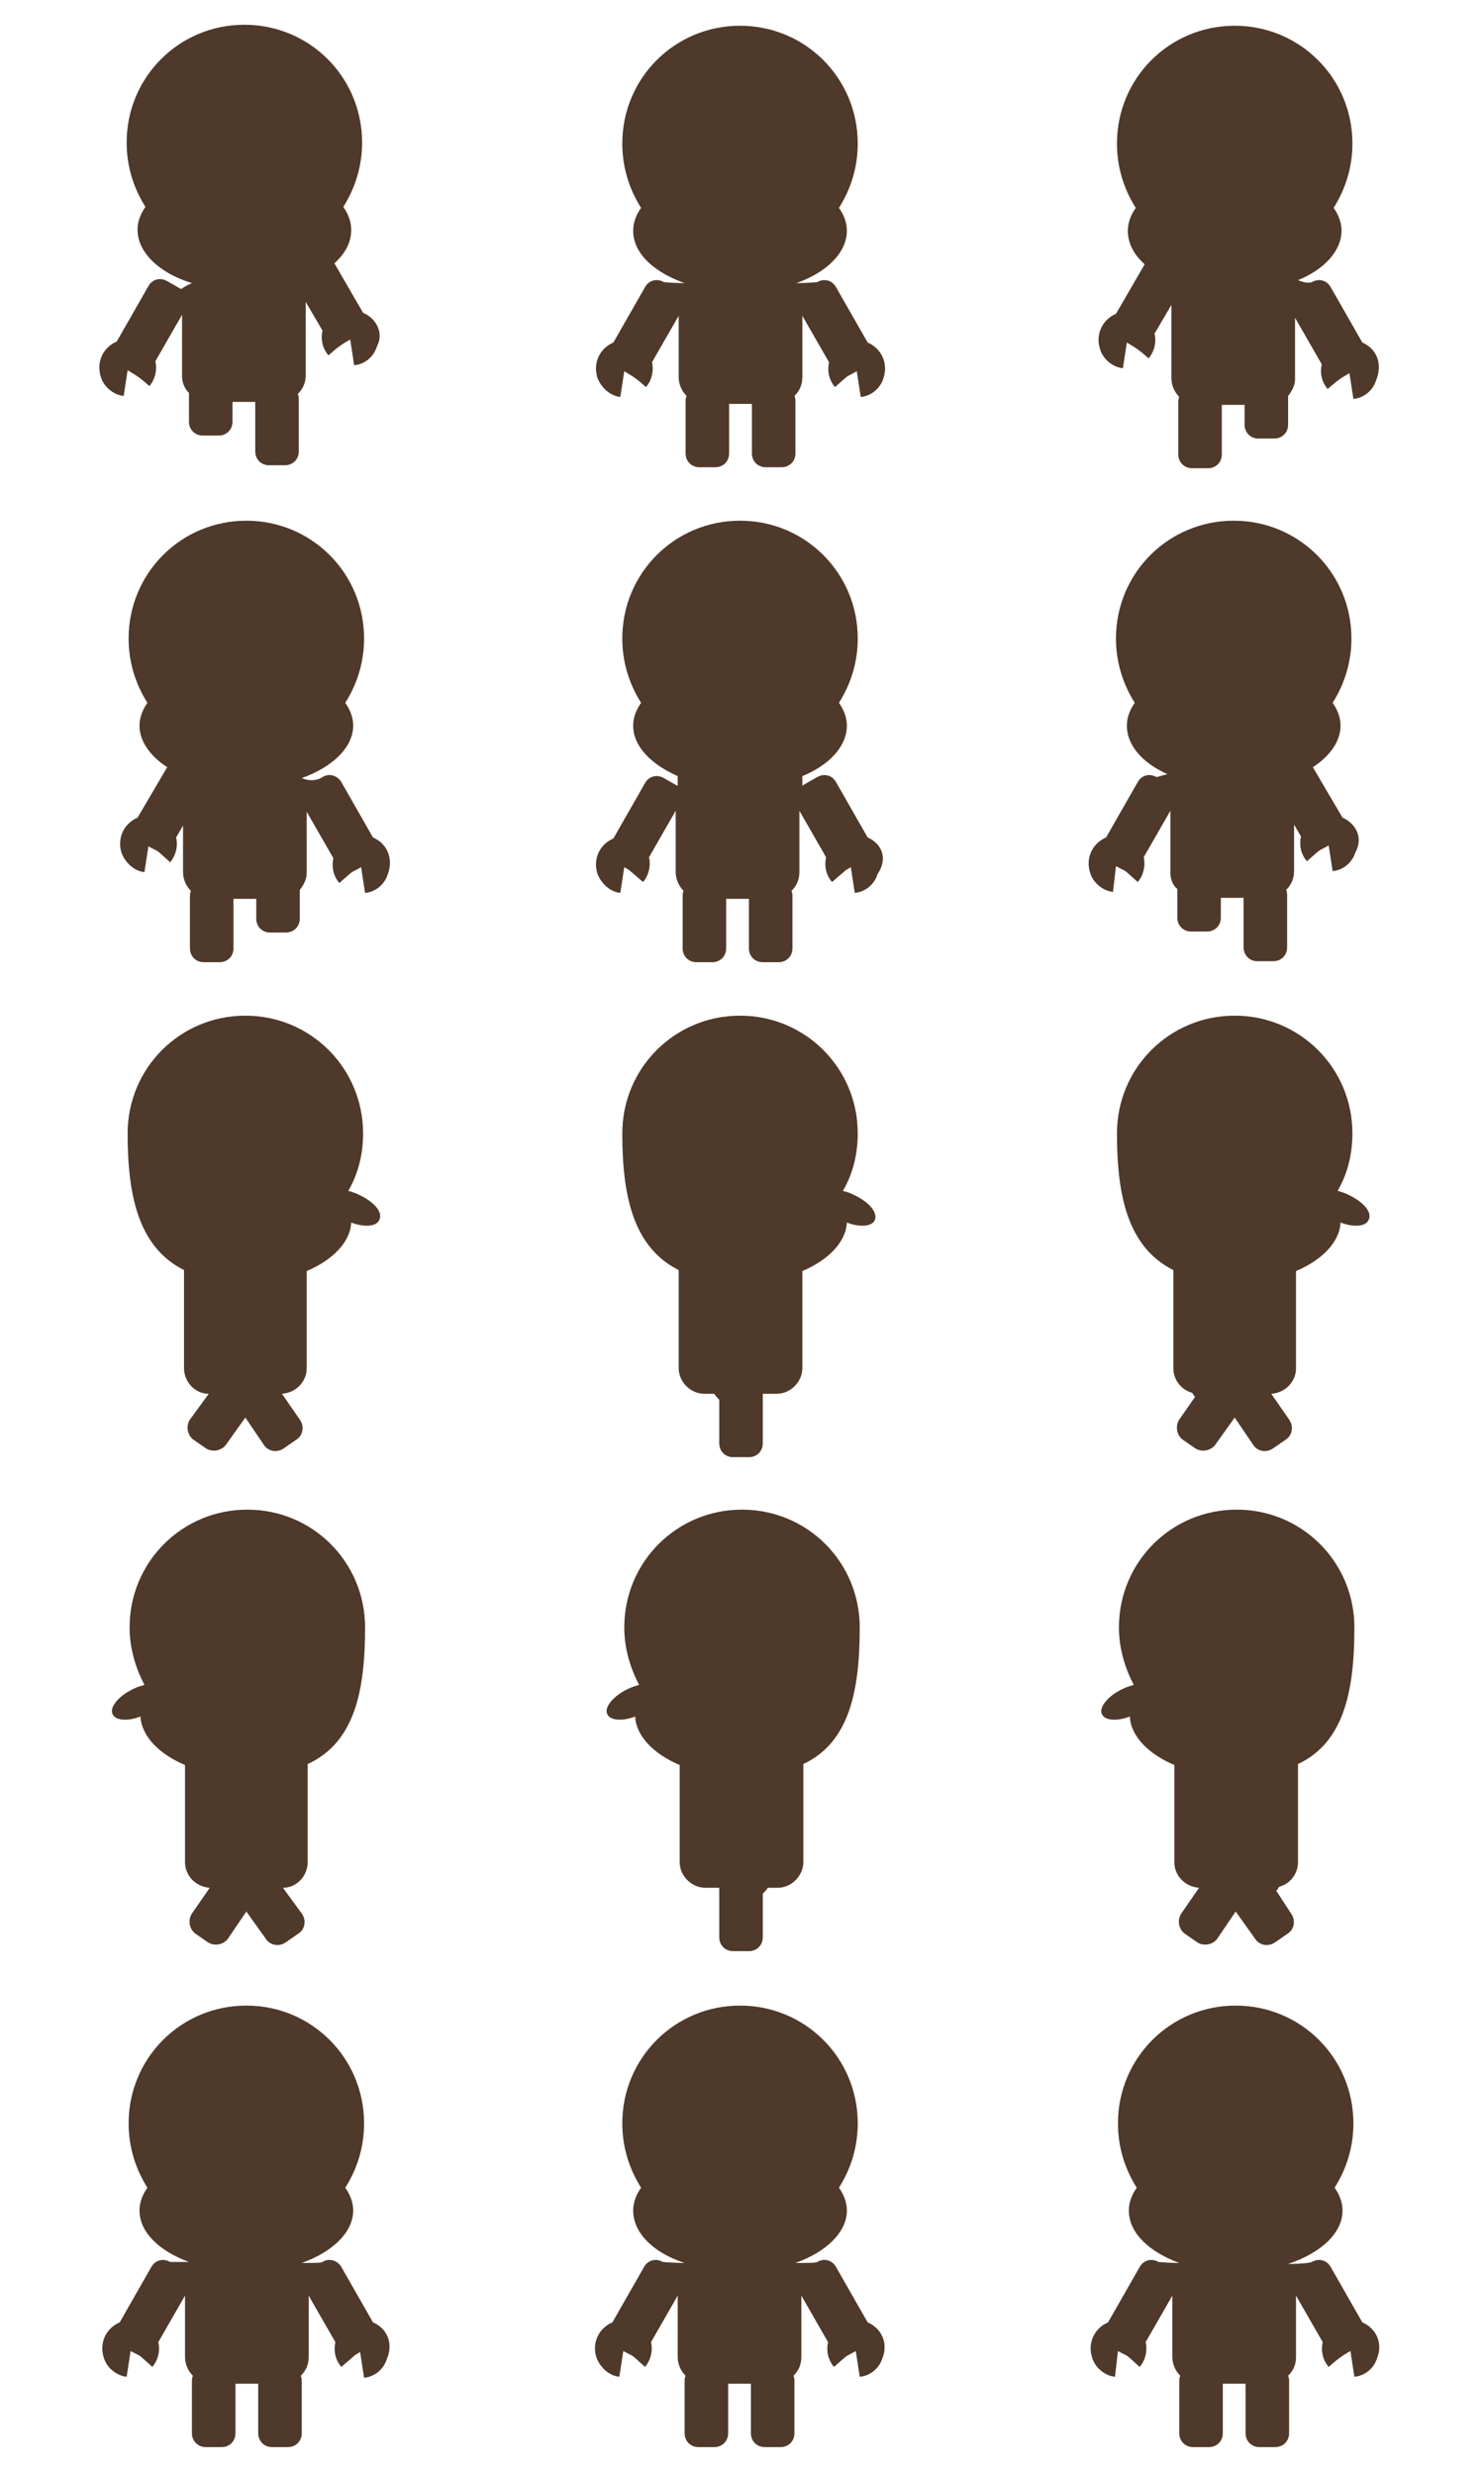<svg version="1.1" id="color" xmlns="http://www.w3.org/2000/svg" x="0" y="0" width="150" height="250" viewBox="0 0 150 250" xml:space="preserve"><path fill-rule="evenodd" clip-rule="evenodd" fill="#4F392A" d="M87.7 34.6L84.5 29c-.4-.7-1.2-.9-1.9-.5-.1 0-.9.1-2.1.1 3.1-1.1 5.1-3.1 5.1-5.3 0-.8-.3-1.6-.8-2.3 1.2-1.9 1.9-4.1 1.9-6.5 0-6.6-5.3-11.9-11.9-11.9-6.6 0-11.9 5.3-11.9 11.9 0 2.4.7 4.6 1.9 6.5-.5.7-.8 1.5-.8 2.3 0 2.3 2.1 4.2 5.2 5.3-1.2 0-2-.1-2.1-.1-.7-.4-1.5-.2-1.9.5L62 34.6c-1.4.6-2.1 2.1-1.6 3.6.4 1 1.3 1.8 2.3 1.9l.4-2.6c1 .6 1.3.8 2.2 1.6.6-.7.8-1.7.6-2.5l2.7-4.7v6.2c0 .7.3 1.4.8 1.9-.1.2-.1.4-.1.6v5.2c0 .8.6 1.4 1.4 1.4h1.6c.8 0 1.4-.6 1.4-1.4v-5H76v5c0 .8.6 1.4 1.4 1.4H79c.8 0 1.4-.6 1.4-1.4v-5.2c0-.2 0-.4-.1-.6.5-.5.8-1.1.8-1.9v-6.2l2.7 4.7c-.2.9 0 1.8.6 2.5 1.7-1.5 1-.9 2.2-1.6l.4 2.6c1.1-.1 2-.9 2.3-1.9.5-1.5-.2-3-1.6-3.6z"/><path fill-rule="evenodd" clip-rule="evenodd" fill="#4F392A" d="M137.7 34.6l-3.2-5.6c-.4-.7-1.2-.9-1.9-.5-.2.1-.7.1-1.4-.2 2.7-1.1 4.4-3 4.4-5 0-.8-.3-1.6-.8-2.3 1.2-1.9 1.9-4.1 1.9-6.5 0-6.6-5.3-11.9-11.9-11.9-6.6 0-11.9 5.3-11.9 11.9 0 2.4.7 4.6 1.9 6.5-.5.7-.8 1.5-.8 2.3 0 1.3.6 2.4 1.7 3.4l-2.9 5c-1.4.6-2.1 2.1-1.6 3.6.3 1 1.3 1.8 2.3 1.9l.4-2.6c1 .6 1.3.8 2.2 1.6.6-.7.8-1.7.6-2.5l1.7-2.9v7.4c0 .7.3 1.4.8 1.9-.1.2-.1.4-.1.6v5.2c0 .8.6 1.4 1.4 1.4h1.6c.8 0 1.4-.6 1.4-1.4v-5h2.3v2c0 .8.6 1.4 1.4 1.4h1.6c.8 0 1.4-.6 1.4-1.4V40c.4-.5.7-1.1.7-1.7v-6.2l2.7 4.7c-.2.9 0 1.8.6 2.5.9-.8 1.3-1.1 2.2-1.6l.4 2.6c1.1-.1 2-.9 2.3-1.9.7-1.7 0-3.2-1.4-3.8z"/><path fill-rule="evenodd" clip-rule="evenodd" fill="#4F392A" d="M36.7 31.6l-2.9-5c1.1-1 1.7-2.1 1.7-3.4 0-.8-.3-1.6-.8-2.3 1.2-1.9 1.9-4.1 1.9-6.5 0-6.6-5.3-11.9-11.9-11.9-6.6 0-11.9 5.3-11.9 11.9 0 2.4.7 4.6 1.9 6.5-.5.7-.8 1.5-.8 2.3 0 2.3 2.2 4.4 5.5 5.4-.7.3-1.1.6-1.1.6l-1.4-.8c-.7-.4-1.5-.2-1.9.5l-3.2 5.6c-1.4.6-2.1 2.1-1.6 3.6.3 1 1.3 1.8 2.3 1.9l.4-2.6c1 .6 1.3.8 2.2 1.6.6-.7.8-1.7.6-2.5l2.7-4.7V38c0 .7.3 1.3.7 1.7v2.9c0 .8.6 1.4 1.4 1.4h1.6c.8 0 1.4-.6 1.4-1.4v-2h2.3v5c0 .8.6 1.4 1.4 1.4h1.6c.8 0 1.4-.6 1.4-1.4v-5.2c0-.2 0-.4-.1-.6.5-.5.8-1.1.8-1.9v-7.4l1.7 2.9c-.2.9 0 1.8.6 2.5.9-.8 1.3-1.1 2.2-1.6l.4 2.6c1.1-.1 2-.9 2.3-1.9.7-1.3 0-2.8-1.4-3.4z"/><path fill-rule="evenodd" clip-rule="evenodd" fill="#4F392A" d="M37.7 84.6L34.5 79c-.4-.7-1.3-.9-1.9-.5-.6.4-1.4.4-2.1.1 3.1-1.1 5.2-3.1 5.2-5.3 0-.8-.3-1.6-.8-2.3 1.2-1.9 1.9-4.1 1.9-6.5 0-6.6-5.3-11.9-11.9-11.9-6.6 0-11.9 5.3-11.9 11.9 0 2.4.7 4.6 1.9 6.5-.5.7-.8 1.5-.8 2.3 0 1.6 1.1 3.1 2.8 4.2l-3 5.1c-1.4.6-2.1 2.1-1.6 3.6.4 1 1.3 1.8 2.3 1.9l.4-2.6c1.3.7.5.1 2.2 1.6.6-.7.8-1.7.6-2.5l.7-1.2v4.7c0 .7.3 1.4.8 1.9-.1.2-.1.4-.1.6v5.2c0 .8.6 1.4 1.4 1.4h1.6c.8 0 1.4-.6 1.4-1.4v-5h2.3v2c0 .8.6 1.4 1.4 1.4h1.6c.8 0 1.4-.6 1.4-1.4v-2.9c.4-.5.7-1.1.7-1.7V82l2.7 4.7c-.2.9 0 1.8.6 2.5 1.7-1.5 1-.9 2.2-1.6l.4 2.6c1.1-.1 2-.9 2.3-1.9.6-1.6-.1-3.1-1.5-3.7z"/><path fill-rule="evenodd" clip-rule="evenodd" fill="#4F392A" d="M87.7 84.6L84.5 79c-.4-.7-1.2-.9-1.9-.5l-1.4.8-.1.1v-1c2.7-1.1 4.5-3 4.5-5.1 0-.8-.3-1.6-.8-2.3 1.2-1.9 1.9-4.1 1.9-6.5 0-6.6-5.3-11.9-11.9-11.9-6.6 0-11.9 5.3-11.9 11.9 0 2.4.7 4.6 1.9 6.5-.5.7-.8 1.5-.8 2.3 0 2.1 1.8 3.9 4.5 5.1v1l-1.4-.8c-.7-.4-1.5-.2-1.9.5L62 84.7c-1.4.6-2.1 2.1-1.6 3.6.4 1 1.3 1.8 2.3 1.9l.4-2.6.5.3 1.4 1.2c.6-.7.8-1.7.6-2.5l2.7-4.7v6.2c0 .7.3 1.4.8 1.9-.1.2-.1.4-.1.6v5.2c0 .8.6 1.4 1.4 1.4H72c.8 0 1.4-.6 1.4-1.4v-5h2.3v5c0 .8.6 1.4 1.4 1.4h1.6c.8 0 1.4-.6 1.4-1.4v-5.2c0-.2 0-.4-.1-.6.5-.5.8-1.1.8-1.9v-6.2l2.7 4.7c-.2.9 0 1.8.6 2.5l1.4-1.2.5-.3.4 2.6c1.1-.1 2-.9 2.3-1.9 1.1-1.6.4-3.1-1-3.7z"/><path fill-rule="evenodd" clip-rule="evenodd" fill="#4F392A" d="M135.7 82.6l-3-5.1c1.7-1.1 2.8-2.6 2.8-4.2 0-.8-.3-1.6-.8-2.3 1.2-1.9 1.9-4.1 1.9-6.5 0-6.6-5.3-11.9-11.9-11.9-6.6 0-11.9 5.3-11.9 11.9 0 2.4.7 4.6 1.9 6.5-.5.7-.8 1.5-.8 2.3 0 2 1.6 3.8 4.1 4.9-.7.2-1.1.3-1.1.3-.7-.4-1.5-.2-1.9.5l-3.2 5.6c-1.4.6-2.1 2.1-1.6 3.6.3 1 1.3 1.8 2.3 1.9l.3-2.6c1.3.7.5.1 2.2 1.6.6-.7.8-1.7.6-2.5l2.7-4.7v6.2c0 .7.2 1.3.7 1.7v2.9c0 .8.6 1.4 1.4 1.4h1.6c.8 0 1.4-.6 1.4-1.4v-2h2.3v5c0 .8.6 1.4 1.4 1.4h1.6c.8 0 1.4-.6 1.4-1.4v-5.2c0-.2 0-.4-.1-.6.5-.5.8-1.1.8-1.9v-4.7l.7 1.2c-.2.9 0 1.8.6 2.5 1.7-1.5 1-.9 2.2-1.6l.4 2.6c1.1-.1 2-.9 2.3-1.9.8-1.4.1-2.9-1.3-3.5z"/><path fill-rule="evenodd" clip-rule="evenodd" fill="#4F392A" d="M36.3 120.7c-.4-.2-.7-.3-1.1-.4 1-1.7 1.5-3.7 1.5-5.8 0-6.6-5.3-11.9-11.9-11.9-6.6 0-11.9 5.3-11.9 11.9 0 6.3 1.1 11.5 5.7 13.8v9.9c0 1.4 1.1 2.6 2.5 2.6l-1.9 2.6c-.4.6-.3 1.5.3 2l1.3.9c.6.4 1.5.3 2-.3l2-2.8 1.9 2.8c.4.6 1.3.8 2 .3l1.3-.9c.6-.4.8-1.3.3-2l-1.8-2.6c1.4-.1 2.5-1.2 2.5-2.6v-9.8c2.6-1.1 4.4-2.9 4.5-4.9 1.3.5 2.5.4 2.8-.2.5-.8-.5-1.9-2-2.6z"/><path fill-rule="evenodd" clip-rule="evenodd" fill="#4F392A" d="M136.3 120.7c-.4-.2-.7-.3-1.1-.4 1-1.7 1.5-3.7 1.5-5.8 0-6.6-5.3-11.9-11.9-11.9-6.6 0-11.9 5.3-11.9 11.9 0 6.3 1.1 11.5 5.7 13.8v9.9c0 1.2.8 2.2 1.9 2.5.1.1.1.2.2.3l.1.1-1.6 2.3c-.4.6-.3 1.5.3 2l1.3.9c.6.4 1.5.3 2-.3l2-2.8 1.9 2.8c.4.6 1.3.8 2 .3l1.3-.9c.6-.4.8-1.3.3-2l-1.8-2.6c1.4-.1 2.5-1.2 2.5-2.6v-9.8c2.6-1.1 4.4-2.9 4.5-4.9 1.3.5 2.5.4 2.8-.2.5-.8-.5-1.9-2-2.6z"/><path fill-rule="evenodd" clip-rule="evenodd" fill="#4F392A" d="M86.3 120.7c-.4-.2-.7-.3-1.1-.4 1-1.7 1.5-3.7 1.5-5.8 0-6.6-5.3-11.9-11.9-11.9-6.6 0-11.9 5.3-11.9 11.9 0 6.3 1.1 11.5 5.7 13.8v9.9c0 1.4 1.2 2.6 2.6 2.6h1c.1.2.3.4.5.6v4.4c0 .8.6 1.4 1.4 1.4h1.6c.8 0 1.4-.6 1.4-1.4v-5h1.4c1.4 0 2.6-1.2 2.6-2.6v-9.8c2.6-1.1 4.4-2.9 4.5-4.9 1.3.5 2.5.4 2.8-.2.4-.8-.6-1.9-2.1-2.6z"/><path fill-rule="evenodd" clip-rule="evenodd" fill="#4F392A" d="M37.7 234.6l-3.2-5.6c-.4-.7-1.3-.9-1.9-.5-.1.1-.9.1-2.1.1 3.1-1.1 5.2-3.1 5.2-5.3 0-.8-.3-1.6-.8-2.3 1.2-1.9 1.9-4.1 1.9-6.5 0-6.6-5.3-11.9-11.9-11.9-6.6 0-11.9 5.3-11.9 11.9 0 2.4.7 4.6 1.9 6.5-.5.7-.8 1.5-.8 2.3 0 2.2 2 4.1 5 5.2h-1.9c-.7-.4-1.5-.2-1.9.5l-3.2 5.6c-1.4.6-2.1 2.1-1.6 3.6.3 1 1.3 1.8 2.3 1.9l.4-2.6c1.3.7.5.1 2.2 1.6.6-.7.8-1.7.6-2.5l2.7-4.7v6.2c0 .7.3 1.4.8 1.9-.1.2-.1.4-.1.6v5.2c0 .8.6 1.4 1.4 1.4h1.6c.8 0 1.4-.6 1.4-1.4v-5h2.3v5c0 .8.6 1.4 1.4 1.4h1.6c.8 0 1.4-.6 1.4-1.4v-5.2c0-.2 0-.4-.1-.6.5-.5.8-1.1.8-1.9v-6.2l2.7 4.7c-.2.9 0 1.8.6 2.5l1.4-1.2.5-.3.4 2.6c1.1-.1 2-.9 2.3-1.9.7-1.6 0-3.1-1.4-3.7z"/><path fill-rule="evenodd" clip-rule="evenodd" fill="#4F392A" d="M87.7 234.6l-3.2-5.6c-.4-.7-1.2-.9-1.9-.5-.1.1-.9.1-2.2.1 3.1-1.1 5.2-3.1 5.2-5.3 0-.8-.3-1.6-.8-2.3 1.2-1.9 1.9-4.1 1.9-6.5 0-6.6-5.3-11.9-11.9-11.9-6.6 0-11.9 5.3-11.9 11.9 0 2.4.7 4.6 1.9 6.5-.5.7-.8 1.5-.8 2.3 0 2.3 2.1 4.3 5.2 5.3-1.2 0-2.1-.1-2.2-.1-.7-.4-1.5-.2-1.9.5l-3.2 5.6c-1.4.6-2.1 2.1-1.6 3.6.4 1 1.3 1.8 2.3 1.9l.4-2.6c1.3.7.5.1 2.2 1.6.6-.7.8-1.7.6-2.5l2.7-4.7v6.2c0 .7.3 1.4.8 1.9-.1.2-.1.4-.1.6v5.2c0 .8.6 1.4 1.4 1.4h1.6c.8 0 1.4-.6 1.4-1.4v-5h2.3v5c0 .8.6 1.4 1.4 1.4h1.6c.8 0 1.4-.6 1.4-1.4v-5.2c0-.2 0-.4-.1-.6.5-.5.8-1.1.8-1.9v-6.2l2.7 4.7c-.2.9 0 1.8.6 2.5 1.7-1.5 1-.9 2.2-1.6l.4 2.6c1.1-.1 2-.9 2.3-1.9.6-1.5-.1-3-1.5-3.6z"/><path fill-rule="evenodd" clip-rule="evenodd" fill="#4F392A" d="M137.7 234.6l-3.2-5.6c-.4-.7-1.2-.9-1.9-.5-.2.1-1.1.2-2.4.2 3.3-1.1 5.5-3.1 5.5-5.4 0-.8-.3-1.6-.8-2.3 1.2-1.9 1.9-4.1 1.9-6.5 0-6.6-5.3-11.9-11.9-11.9-6.6 0-11.9 5.3-11.9 11.9 0 2.4.7 4.6 1.9 6.5-.5.7-.8 1.5-.8 2.3 0 2.3 2.1 4.2 5.1 5.3-1.2 0-2.1-.1-2.1-.1-.7-.4-1.5-.2-1.9.5l-3.2 5.6c-1.4.6-2.1 2.1-1.6 3.6.3 1 1.3 1.8 2.3 1.9l.3-2.6c1.3.7.5.1 2.2 1.6.6-.7.8-1.7.6-2.5l2.7-4.7v6.2c0 .7.3 1.4.8 1.9-.1.2-.1.4-.1.6v5.2c0 .8.6 1.4 1.4 1.4h1.6c.8 0 1.4-.6 1.4-1.4v-5h2.3v5c0 .8.6 1.4 1.4 1.4h1.6c.8 0 1.4-.6 1.4-1.4v-5.2c0-.2 0-.4-.1-.6.5-.5.8-1.1.8-1.9v-6.2l2.7 4.7c-.2.9 0 1.8.6 2.5.8-.7 1.3-1.1 2.2-1.6l.4 2.6c1.1-.1 2-.9 2.3-1.9.6-1.5-.1-3-1.5-3.6z"/><path fill-rule="evenodd" clip-rule="evenodd" fill="#4F392A" d="M36.9 164.4c0-6.6-5.3-11.9-11.9-11.9-6.6 0-11.9 5.3-11.9 11.9 0 2.1.6 4.1 1.5 5.8-.3.1-.7.2-1.1.4-1.5.7-2.5 1.9-2.1 2.6.3.6 1.5.7 2.8.2.1 2 1.9 3.8 4.5 4.9v9.8c0 1.4 1.1 2.5 2.5 2.6l-1.8 2.6c-.4.6-.3 1.5.3 2l1.3.9c.6.4 1.5.3 2-.3l1.9-2.8 2 2.8c.4.6 1.3.8 2 .3l1.3-.9c.6-.4.8-1.3.3-2l-1.9-2.6c1.4 0 2.5-1.2 2.5-2.6v-9.9c4.8-2.2 5.8-7.5 5.8-13.8z"/><path fill-rule="evenodd" clip-rule="evenodd" fill="#4F392A" d="M86.9 164.4c0-6.6-5.3-11.9-11.9-11.9-6.6 0-11.9 5.3-11.9 11.9 0 2.1.6 4.1 1.5 5.8-.3.1-.7.2-1.1.4-1.5.7-2.5 1.9-2.1 2.6.3.6 1.5.7 2.8.2.1 2 1.9 3.8 4.5 4.9v9.8c0 1.4 1.2 2.6 2.6 2.6h1.4v5c0 .8.6 1.4 1.4 1.4h1.6c.8 0 1.4-.6 1.4-1.4v-4.4c.2-.2.4-.4.5-.6h1c1.4 0 2.6-1.2 2.6-2.6v-9.9c4.7-2.2 5.7-7.5 5.7-13.8z"/><path fill-rule="evenodd" clip-rule="evenodd" fill="#4F392A" d="M136.9 164.4c0-6.6-5.3-11.9-11.9-11.9-6.6 0-11.9 5.3-11.9 11.9 0 2.1.6 4.1 1.5 5.8-.3.1-.7.2-1.1.4-1.5.7-2.5 1.9-2.1 2.6.3.6 1.5.7 2.8.2.1 2 1.9 3.8 4.5 4.9v9.8c0 1.4 1.1 2.5 2.5 2.6l-1.8 2.6c-.4.6-.3 1.5.3 2l1.3.9c.6.4 1.5.3 2-.3l1.9-2.8 2 2.8c.4.6 1.3.8 2 .3l1.3-.9c.6-.4.8-1.3.3-2L129 191l.1-.1c.1-.1.1-.2.2-.3 1.1-.3 1.9-1.3 1.9-2.5v-9.9c4.7-2.2 5.7-7.5 5.7-13.8z"/></svg>